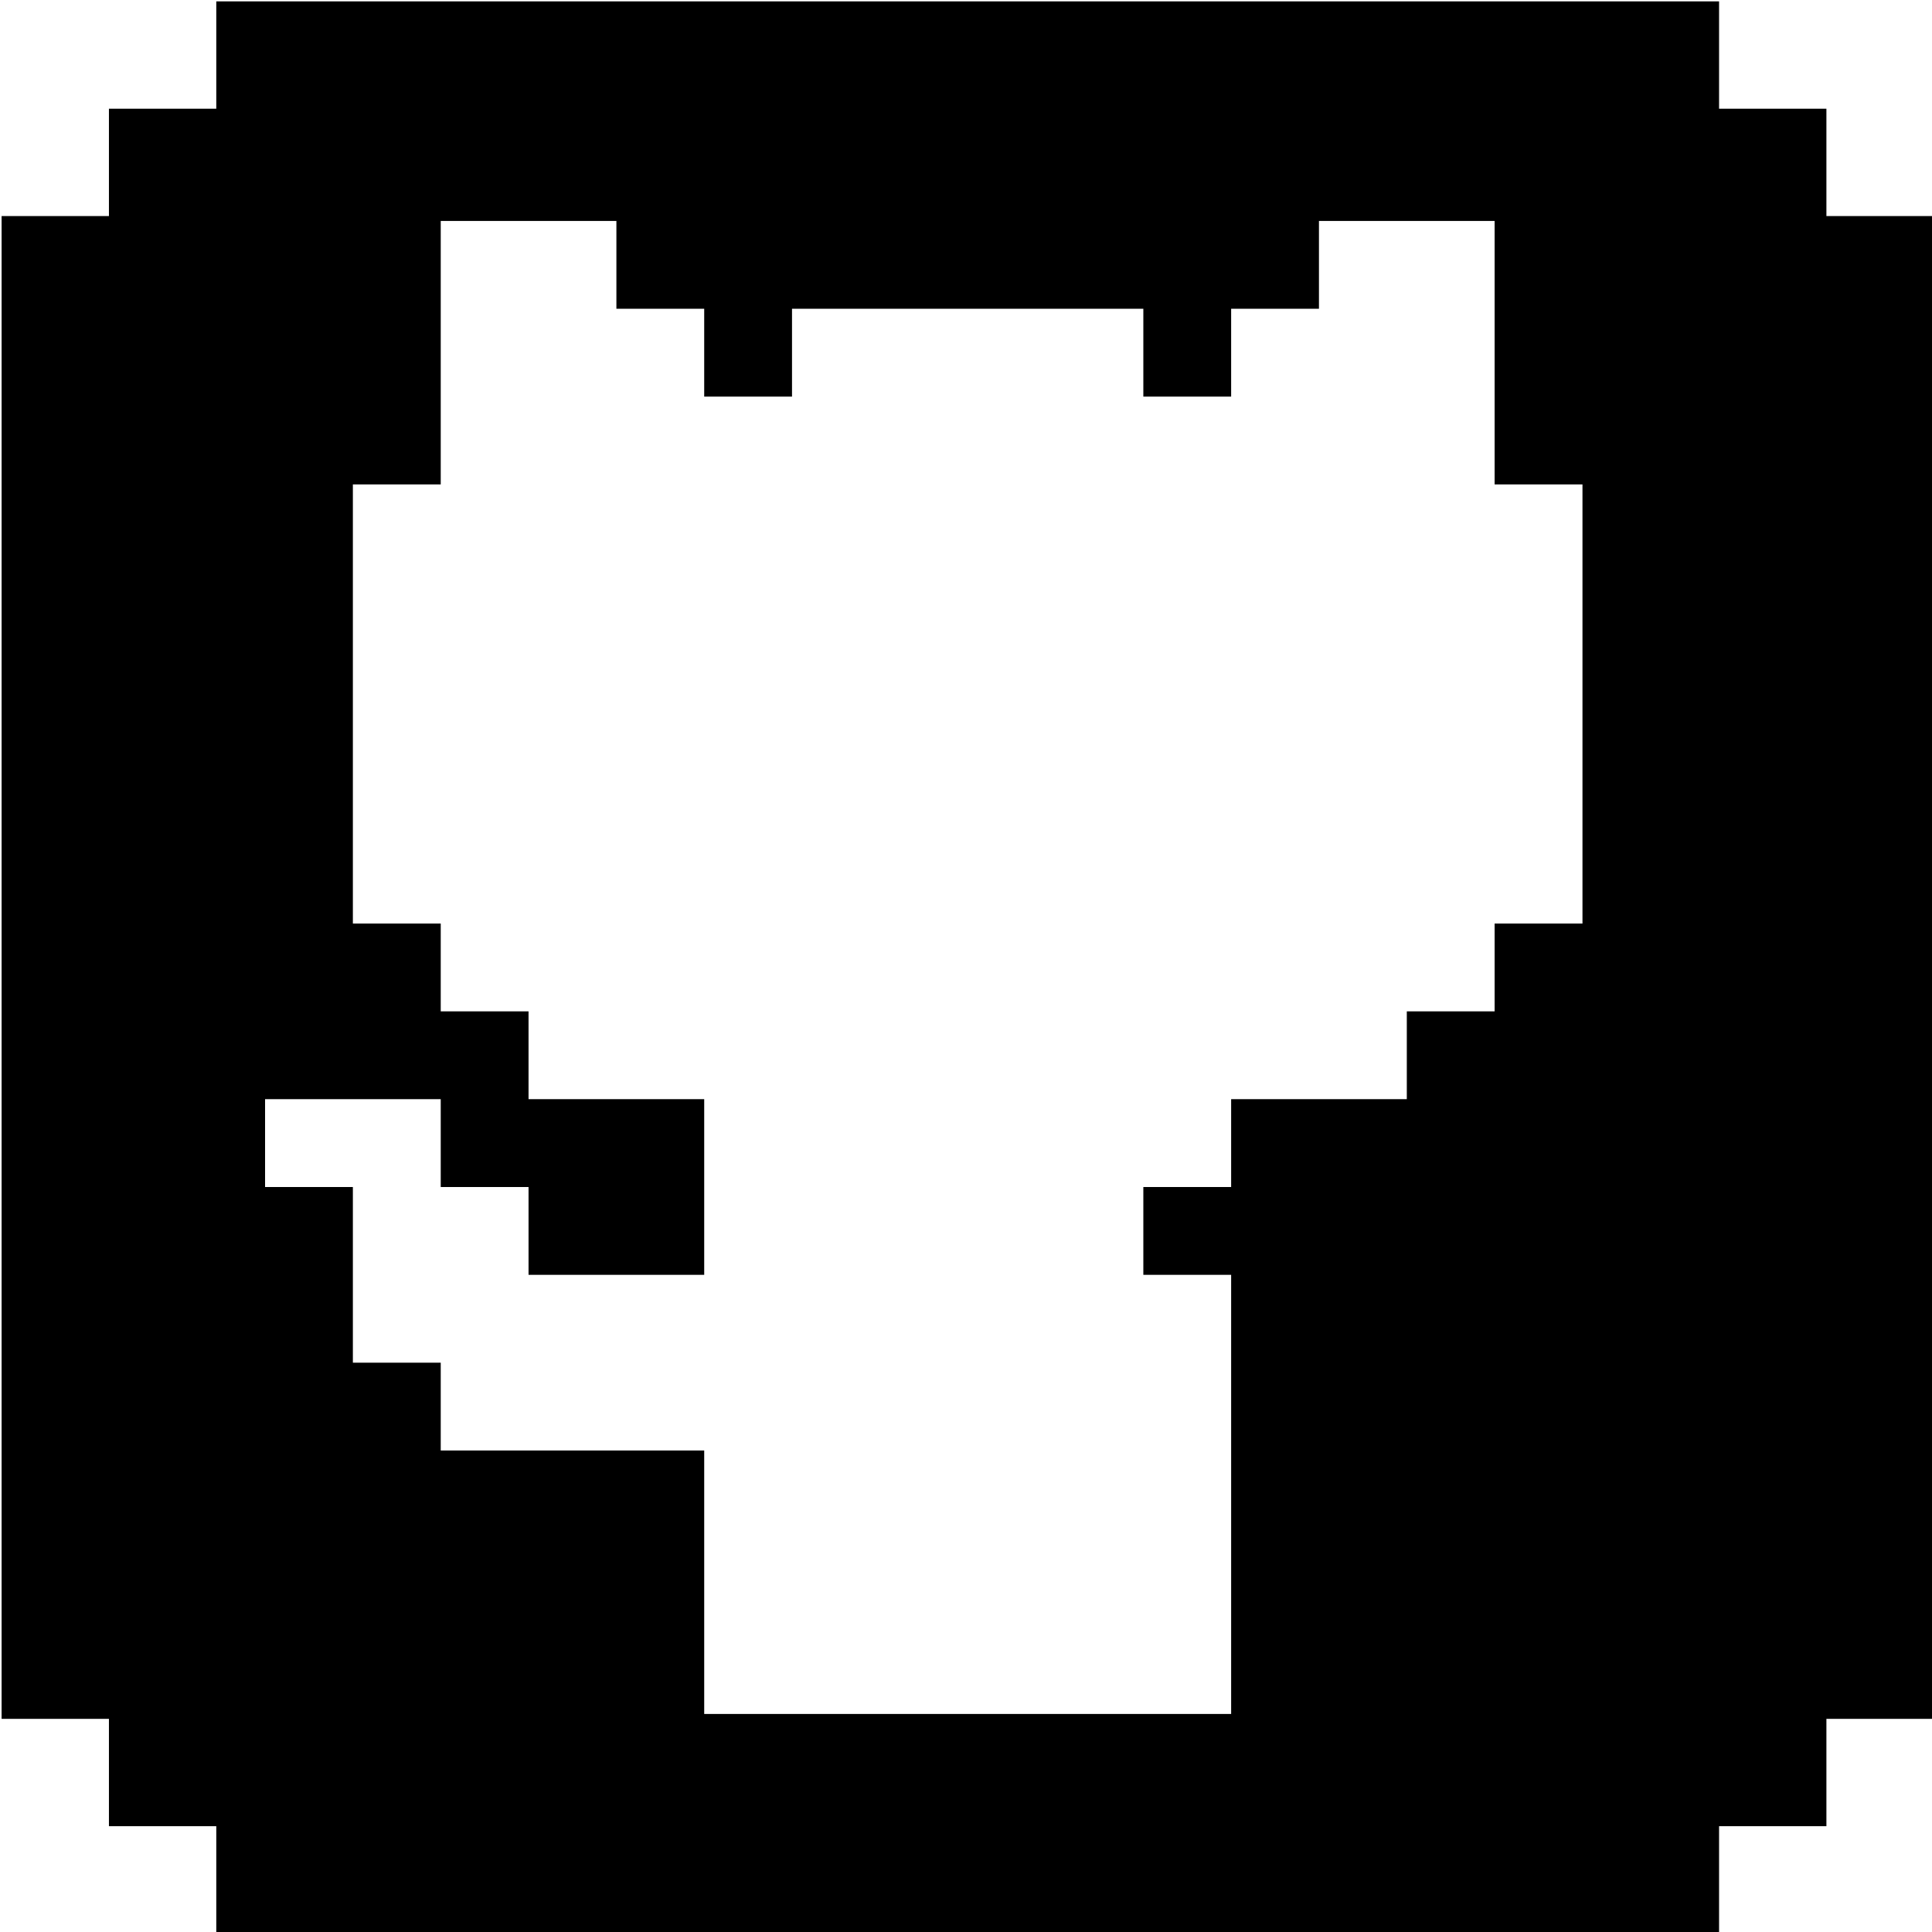 <?xml version="1.0" encoding="UTF-8" standalone="no"?>
<!DOCTYPE svg PUBLIC "-//W3C//DTD SVG 1.1//EN" "http://www.w3.org/Graphics/SVG/1.1/DTD/svg11.dtd">
<svg width="100%" height="100%" viewBox="0 0 150 150" version="1.1" xmlns="http://www.w3.org/2000/svg" xmlns:xlink="http://www.w3.org/1999/xlink" xml:space="preserve" xmlns:serif="http://www.serif.com/" style="fill-rule:evenodd;clip-rule:evenodd;stroke-linejoin:round;stroke-miterlimit:2;">
    <g transform="matrix(4.167,0,0,4.167,-1591.67,-1337.5)">
        <path d="M416,325L418,325L418,353L416,353L416,355L414,355L414,357L386,357L386,355L384,355L384,353L382,353L382,325L384,325L384,323L386,323L386,321L414,321L414,323L416,323L416,325ZM404.909,352.909L404.909,344.727L403.273,344.727L403.273,343.091L404.909,343.091L404.909,341.454L408.182,341.454L408.182,339.818L409.818,339.818L409.818,338.182L411.455,338.182L411.455,330L409.818,330L409.818,325.091L406.545,325.091L406.545,326.727L404.909,326.727L404.909,328.364L403.273,328.364L403.273,326.727L396.727,326.727L396.727,328.364L395.091,328.364L395.091,326.727L393.455,326.727L393.455,325.091L390.182,325.091L390.182,330L388.545,330L388.545,338.182L390.182,338.182L390.182,339.818L391.818,339.818L391.818,341.454L395.091,341.454L395.091,344.727L391.818,344.727L391.818,343.091L390.182,343.091L390.182,341.454L386.909,341.454L386.909,343.091L388.545,343.091L388.545,346.364L390.182,346.364L390.182,348L395.091,348L395.091,352.909L404.909,352.909Z"/>
    </g>
</svg>
